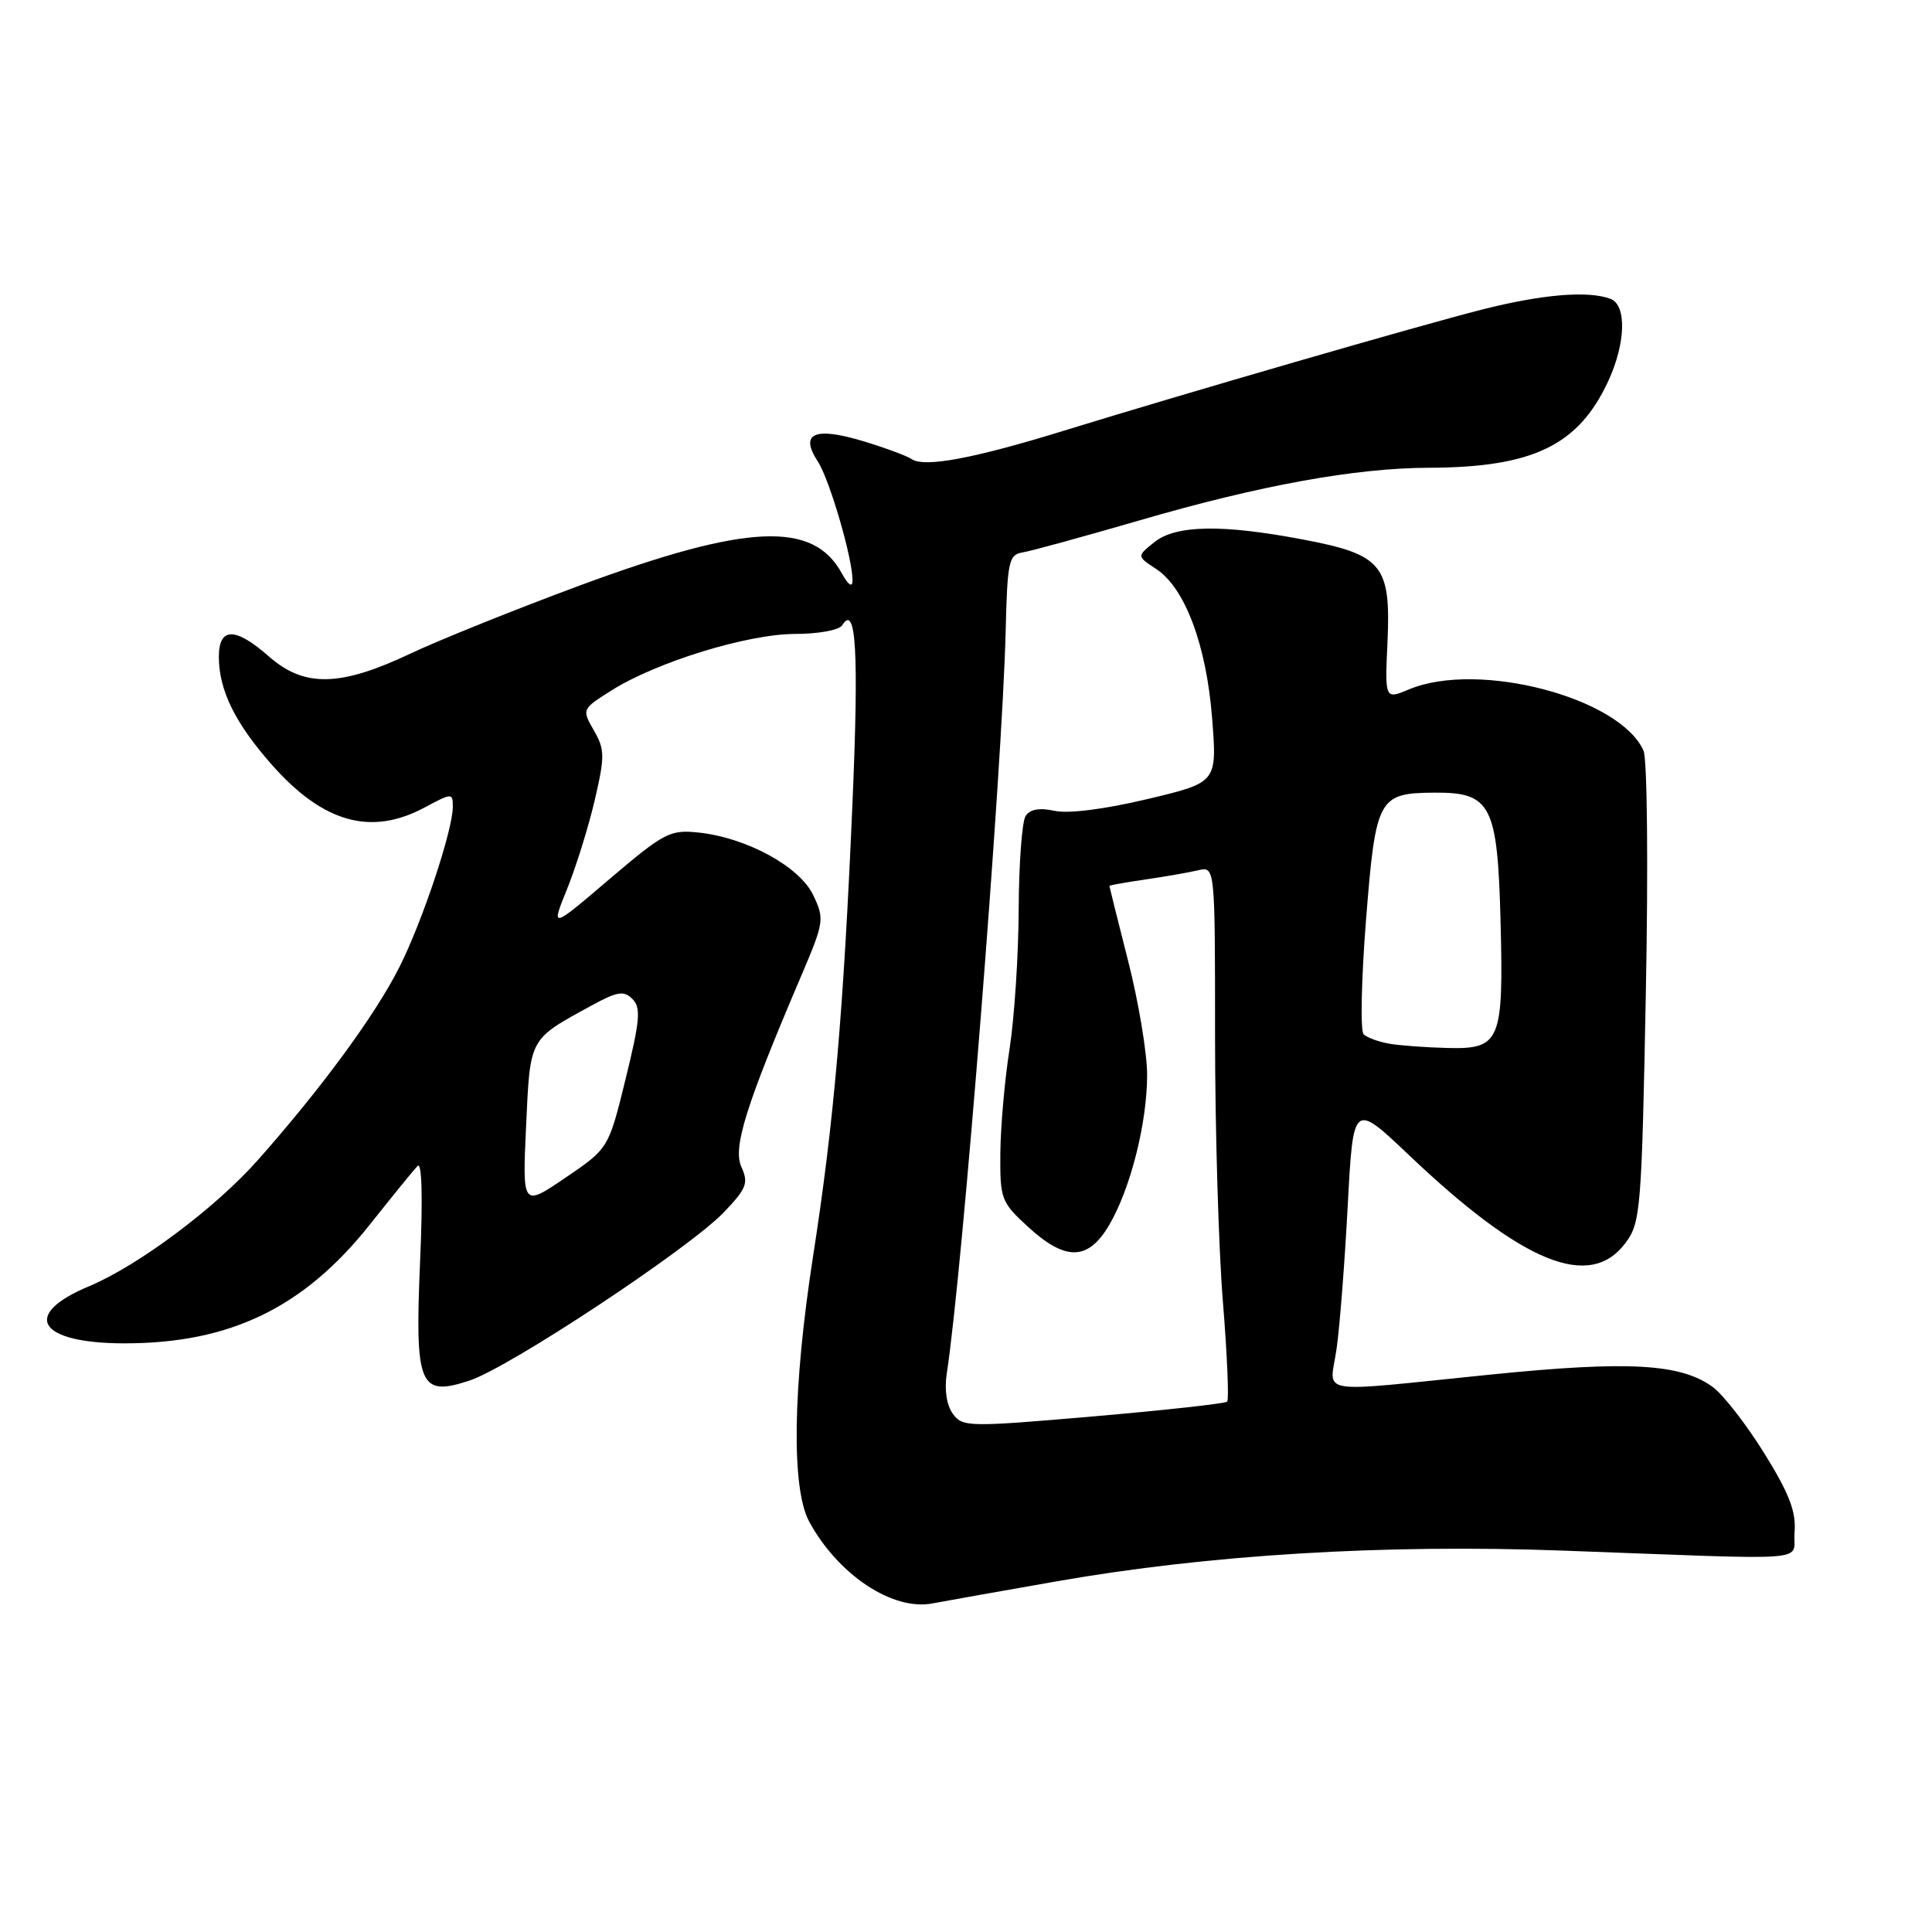 <?xml version="1.0" encoding="UTF-8" standalone="no"?>
<!DOCTYPE svg PUBLIC "-//W3C//DTD SVG 1.1//EN" "http://www.w3.org/Graphics/SVG/1.1/DTD/svg11.dtd" >
<svg xmlns="http://www.w3.org/2000/svg" xmlns:xlink="http://www.w3.org/1999/xlink" version="1.1" viewBox="0 0 256 256">
 <g >
 <path fill="currentColor"
d=" M 140.04 209.53 C 160.10 206.01 183.42 204.59 207.00 205.46 C 241.37 206.72 237.46 207.03 237.79 203.00 C 238.01 200.31 237.08 197.89 233.79 192.59 C 231.43 188.79 228.37 184.84 226.98 183.81 C 222.74 180.68 215.81 180.29 197.50 182.14 C 173.76 184.54 176.22 184.95 177.10 178.75 C 177.52 175.86 178.18 167.32 178.58 159.77 C 179.31 146.04 179.31 146.04 186.73 153.09 C 201.84 167.44 210.69 171.02 215.40 164.68 C 217.39 162.00 217.53 160.28 218.08 131.68 C 218.41 114.85 218.27 100.61 217.78 99.48 C 214.68 92.44 195.88 87.51 186.72 91.34 C 183.50 92.69 183.50 92.69 183.85 85.07 C 184.31 74.86 183.17 73.48 172.66 71.49 C 161.89 69.44 155.77 69.56 152.93 71.86 C 150.63 73.71 150.63 73.71 153.21 75.40 C 157.03 77.91 159.87 85.52 160.62 95.25 C 161.27 103.69 161.27 103.69 152.00 105.89 C 146.37 107.23 141.55 107.84 139.74 107.44 C 137.72 107.00 136.47 107.23 135.89 108.14 C 135.42 108.89 135.01 114.45 134.98 120.50 C 134.96 126.55 134.41 134.88 133.77 139.00 C 133.12 143.12 132.58 149.35 132.55 152.83 C 132.50 158.88 132.66 159.30 136.24 162.58 C 141.20 167.12 144.17 167.06 146.95 162.36 C 149.79 157.55 152.00 148.82 152.00 142.42 C 152.00 139.58 150.88 132.82 149.50 127.40 C 148.12 121.98 147.00 117.47 147.00 117.39 C 147.00 117.30 149.14 116.92 151.75 116.54 C 154.36 116.16 157.51 115.61 158.75 115.32 C 161.00 114.78 161.00 114.78 161.00 137.25 C 161.00 149.60 161.47 165.46 162.04 172.48 C 162.61 179.51 162.86 185.47 162.61 185.72 C 162.35 185.98 154.37 186.86 144.87 187.68 C 128.31 189.11 127.55 189.10 126.26 187.34 C 125.43 186.20 125.12 184.16 125.45 182.00 C 127.52 168.70 132.81 101.98 133.26 83.51 C 133.48 74.40 133.67 73.49 135.50 73.20 C 136.60 73.02 143.57 71.11 151.00 68.95 C 166.97 64.30 179.58 62.01 189.38 61.98 C 203.14 61.93 209.16 59.01 213.10 50.50 C 215.42 45.50 215.56 40.43 213.42 39.61 C 210.49 38.48 204.37 38.99 196.41 41.01 C 188.08 43.12 157.09 52.10 141.00 57.06 C 129.09 60.74 122.54 61.97 120.83 60.85 C 120.10 60.37 117.09 59.27 114.15 58.39 C 107.88 56.53 105.94 57.45 108.36 61.14 C 109.94 63.56 113.03 74.19 112.96 76.96 C 112.94 77.90 112.38 77.51 111.54 75.96 C 107.74 68.99 98.95 69.40 76.83 77.58 C 68.40 80.70 58.28 84.77 54.35 86.62 C 45.06 91.01 40.33 91.10 35.65 87.00 C 31.17 83.06 29.00 83.07 29.00 87.03 C 29.00 91.46 31.17 95.86 36.07 101.39 C 42.86 109.04 49.18 110.79 56.26 107.00 C 59.90 105.05 60.00 105.05 60.00 106.89 C 60.00 110.01 55.97 122.10 52.92 128.15 C 49.72 134.50 42.60 144.20 34.17 153.71 C 28.52 160.09 18.30 167.72 11.77 170.45 C 2.72 174.23 5.08 178.00 16.51 178.00 C 30.50 178.00 40.25 173.28 49.00 162.27 C 51.96 158.54 54.80 155.05 55.32 154.50 C 55.90 153.87 56.04 158.56 55.67 167.00 C 54.95 183.67 55.55 185.13 62.22 182.93 C 67.54 181.17 91.33 165.43 95.92 160.63 C 98.93 157.48 99.21 156.76 98.24 154.63 C 97.08 152.07 98.79 146.59 106.21 129.20 C 109.20 122.18 109.26 121.76 107.75 118.60 C 105.94 114.81 98.89 110.97 92.50 110.31 C 88.78 109.92 87.96 110.36 80.74 116.50 C 72.99 123.11 72.99 123.11 75.14 117.80 C 76.32 114.89 77.97 109.60 78.80 106.05 C 80.16 100.20 80.15 99.33 78.69 96.78 C 77.09 93.99 77.09 93.97 81.02 91.49 C 86.99 87.72 99.08 84.00 105.37 84.00 C 108.40 84.00 111.20 83.49 111.58 82.87 C 113.44 79.86 113.82 86.34 112.95 106.56 C 111.77 134.07 110.50 148.71 107.73 166.50 C 105.03 183.92 104.84 197.23 107.23 201.64 C 111.06 208.68 118.30 213.48 123.56 212.46 C 124.70 212.24 132.11 210.92 140.04 209.53 Z  M 69.71 149.21 C 70.26 137.41 70.05 137.80 78.34 133.26 C 81.80 131.37 82.66 131.23 83.80 132.37 C 84.95 133.52 84.81 135.18 82.90 142.95 C 80.64 152.17 80.64 152.17 74.93 156.05 C 69.22 159.93 69.22 159.93 69.71 149.21 Z  M 184.00 138.28 C 182.62 138.03 181.13 137.48 180.69 137.05 C 180.24 136.62 180.38 129.83 181.00 121.95 C 182.29 105.69 182.61 105.08 190.10 105.03 C 197.57 104.98 198.43 106.66 198.83 122.02 C 199.24 138.06 198.82 139.05 191.71 138.86 C 188.85 138.79 185.38 138.53 184.00 138.28 Z "/>
</g>
</svg>